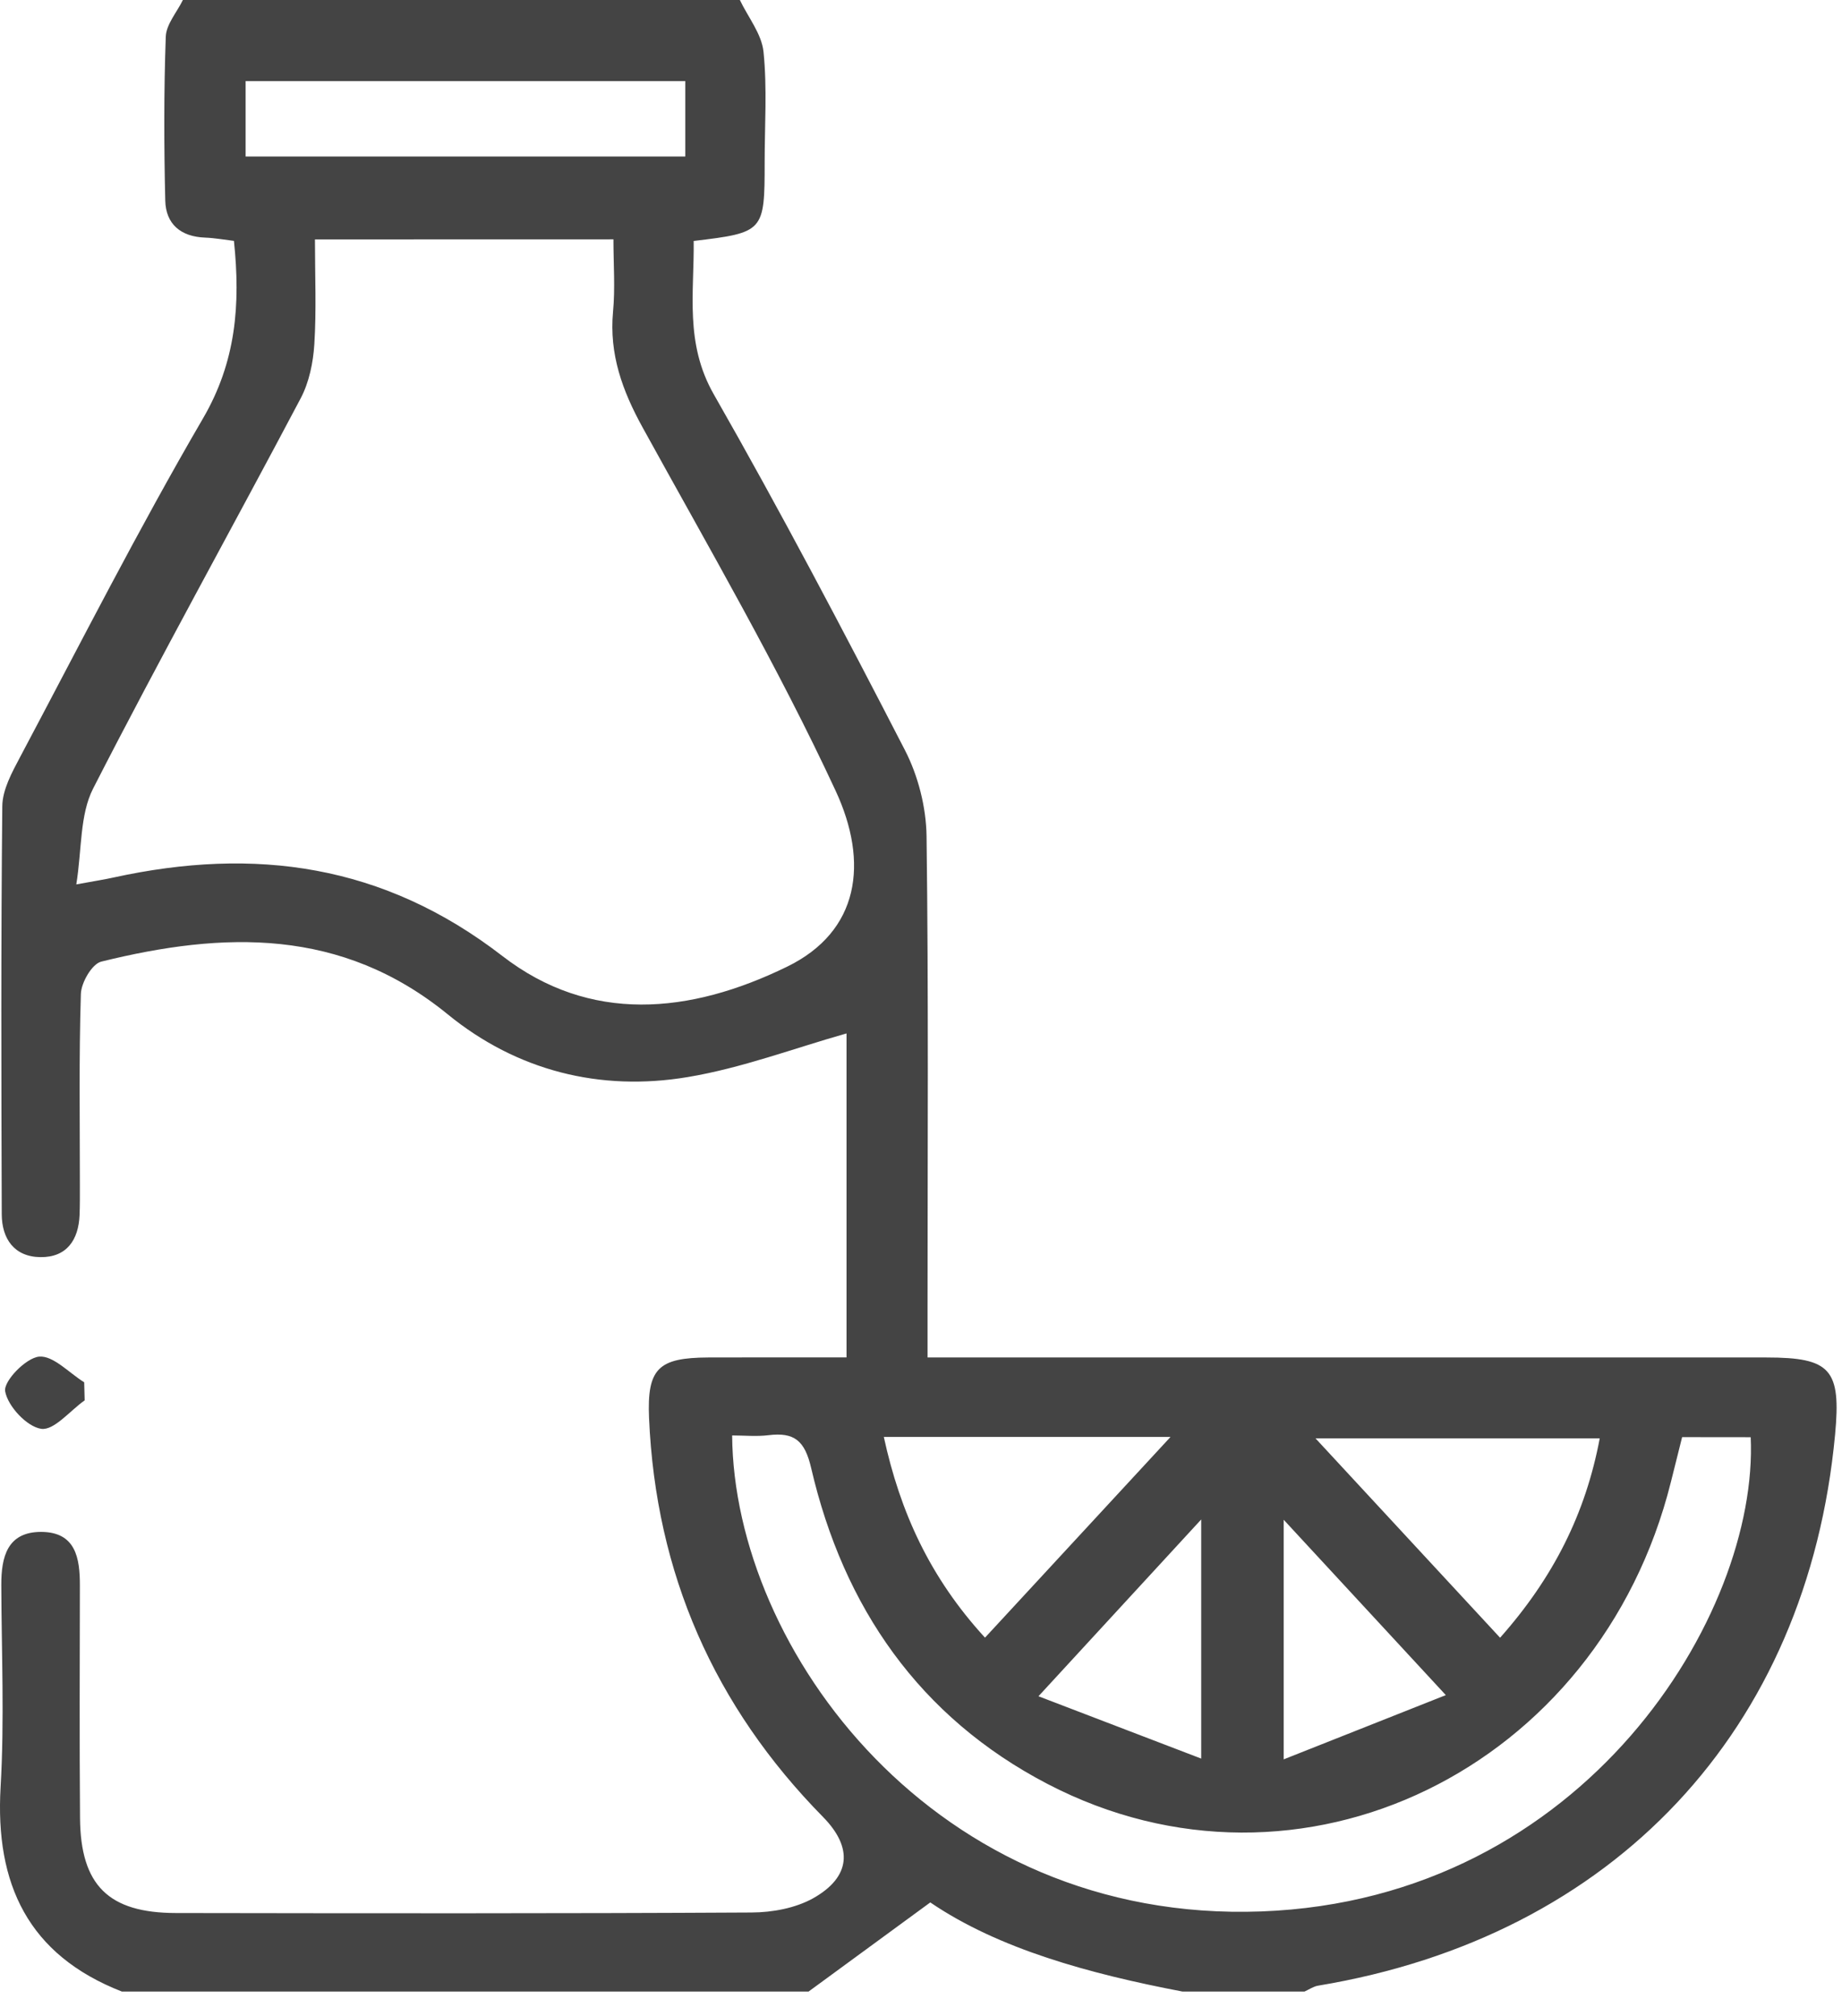 <svg width="74" height="81" viewBox="0 0 74 81" fill="none" xmlns="http://www.w3.org/2000/svg">
<path d="M4.895 80.003C1.131 78.532 -0.202 75.687 0.024 71.788C0.181 69.091 0.061 66.379 0.052 63.672C0.049 62.544 0.291 61.539 1.652 61.539C3.041 61.542 3.212 62.587 3.209 63.697C3.203 66.811 3.191 69.925 3.215 73.039C3.237 75.733 4.359 76.846 7.068 76.849C14.777 76.861 22.486 76.871 30.195 76.828C31.028 76.825 31.957 76.653 32.671 76.254C34.182 75.402 34.274 74.222 33.067 72.993C28.689 68.543 26.345 63.203 26.075 56.969C25.989 54.973 26.446 54.541 28.451 54.532C30.274 54.526 32.098 54.529 34.008 54.529C34.008 50.041 34.008 45.723 34.008 41.514C31.887 42.115 29.796 42.906 27.632 43.267C24.101 43.859 20.76 43.01 17.992 40.751C13.716 37.26 8.984 37.416 4.067 38.63C3.696 38.722 3.264 39.47 3.249 39.926C3.169 42.477 3.209 45.03 3.209 47.583C3.209 47.991 3.212 48.401 3.197 48.809C3.154 49.818 2.676 50.513 1.624 50.501C0.576 50.489 0.073 49.766 0.07 48.776C0.052 43.313 0.037 37.851 0.092 32.389C0.098 31.724 0.481 31.028 0.809 30.409C3.224 25.86 5.56 21.26 8.153 16.812C9.48 14.538 9.667 12.248 9.398 9.677C9.014 9.631 8.628 9.56 8.242 9.545C7.264 9.511 6.66 9.005 6.639 8.052C6.587 5.861 6.581 3.663 6.66 1.471C6.679 0.975 7.108 0.49 7.347 0C14.805 0 22.265 0 29.723 0C30.053 0.693 30.599 1.361 30.673 2.081C30.823 3.546 30.719 5.039 30.719 6.52C30.719 9.309 30.688 9.343 27.868 9.68C27.893 11.752 27.503 13.784 28.674 15.838C31.353 20.53 33.873 25.321 36.349 30.124C36.886 31.163 37.208 32.429 37.223 33.594C37.306 39.923 37.263 46.256 37.263 52.585C37.263 53.18 37.263 53.775 37.263 54.532C38.063 54.532 38.66 54.532 39.261 54.532C49.83 54.532 60.398 54.532 70.967 54.532C73.548 54.532 73.968 55.01 73.722 57.631C72.61 69.508 64.831 77.796 52.953 79.767C52.763 79.798 52.588 79.923 52.407 80.003C50.774 80.003 49.137 80.003 47.503 80.003C43.767 79.289 40.126 78.296 37.373 76.423C35.574 77.741 34.029 78.872 32.484 80.003C23.286 80.003 14.09 80.003 4.895 80.003ZM12.653 9.618C12.653 11.096 12.714 12.466 12.628 13.827C12.582 14.562 12.42 15.356 12.08 16C9.315 21.232 6.437 26.406 3.742 31.675C3.2 32.736 3.292 34.124 3.065 35.528C3.871 35.381 4.224 35.326 4.57 35.249C10.234 34.011 15.399 34.71 20.181 38.403C23.7 41.122 27.703 40.745 31.617 38.835C34.529 37.416 34.912 34.654 33.569 31.764C31.252 26.774 28.472 21.995 25.814 17.168C25.002 15.694 24.469 14.228 24.628 12.521C24.717 11.58 24.644 10.627 24.644 9.615C20.576 9.618 16.76 9.618 12.653 9.618ZM67.577 57.732C67.421 58.363 67.273 58.949 67.126 59.534C64.245 71.071 52.221 76.941 42.081 71.663C36.938 68.984 33.888 64.57 32.588 58.976C32.331 57.864 31.905 57.526 30.866 57.655C30.388 57.713 29.897 57.664 29.413 57.664C29.48 66.253 37.554 77.272 50.676 76.785C63.693 76.3 70.657 64.815 70.332 57.735C69.437 57.732 68.536 57.732 67.577 57.732ZM27.531 3.258C21.542 3.258 15.7 3.258 9.867 3.258C9.867 4.356 9.867 5.343 9.867 6.287C15.831 6.287 21.667 6.287 27.531 6.287C27.531 5.238 27.531 4.325 27.531 3.258ZM39.571 65.787C42.053 63.102 44.432 60.527 47.025 57.723C42.976 57.723 39.329 57.723 35.506 57.723C36.162 60.733 37.346 63.359 39.571 65.787ZM60.264 65.79C62.412 63.369 63.7 60.794 64.267 57.781C60.478 57.781 56.812 57.781 52.849 57.781C55.414 60.555 57.787 63.114 60.264 65.79ZM48.257 70.645C48.257 67.255 48.257 64.343 48.257 61.039C46.011 63.482 44.012 65.652 41.719 68.141C44.064 69.039 46.06 69.802 48.257 70.645ZM51.571 61.051C51.571 64.401 51.571 67.32 51.571 70.676C53.808 69.787 55.819 68.993 58.084 68.095C55.773 65.597 53.808 63.473 51.571 61.051Z" fill="#444444"/>
<path d="M3.401 56.254C2.815 56.668 2.172 57.471 1.657 57.398C1.081 57.315 0.311 56.49 0.207 55.889C0.137 55.482 1.041 54.547 1.571 54.498C2.138 54.446 2.776 55.154 3.382 55.528C3.389 55.77 3.395 56.012 3.401 56.254Z" fill="#444444"/>
</svg>
